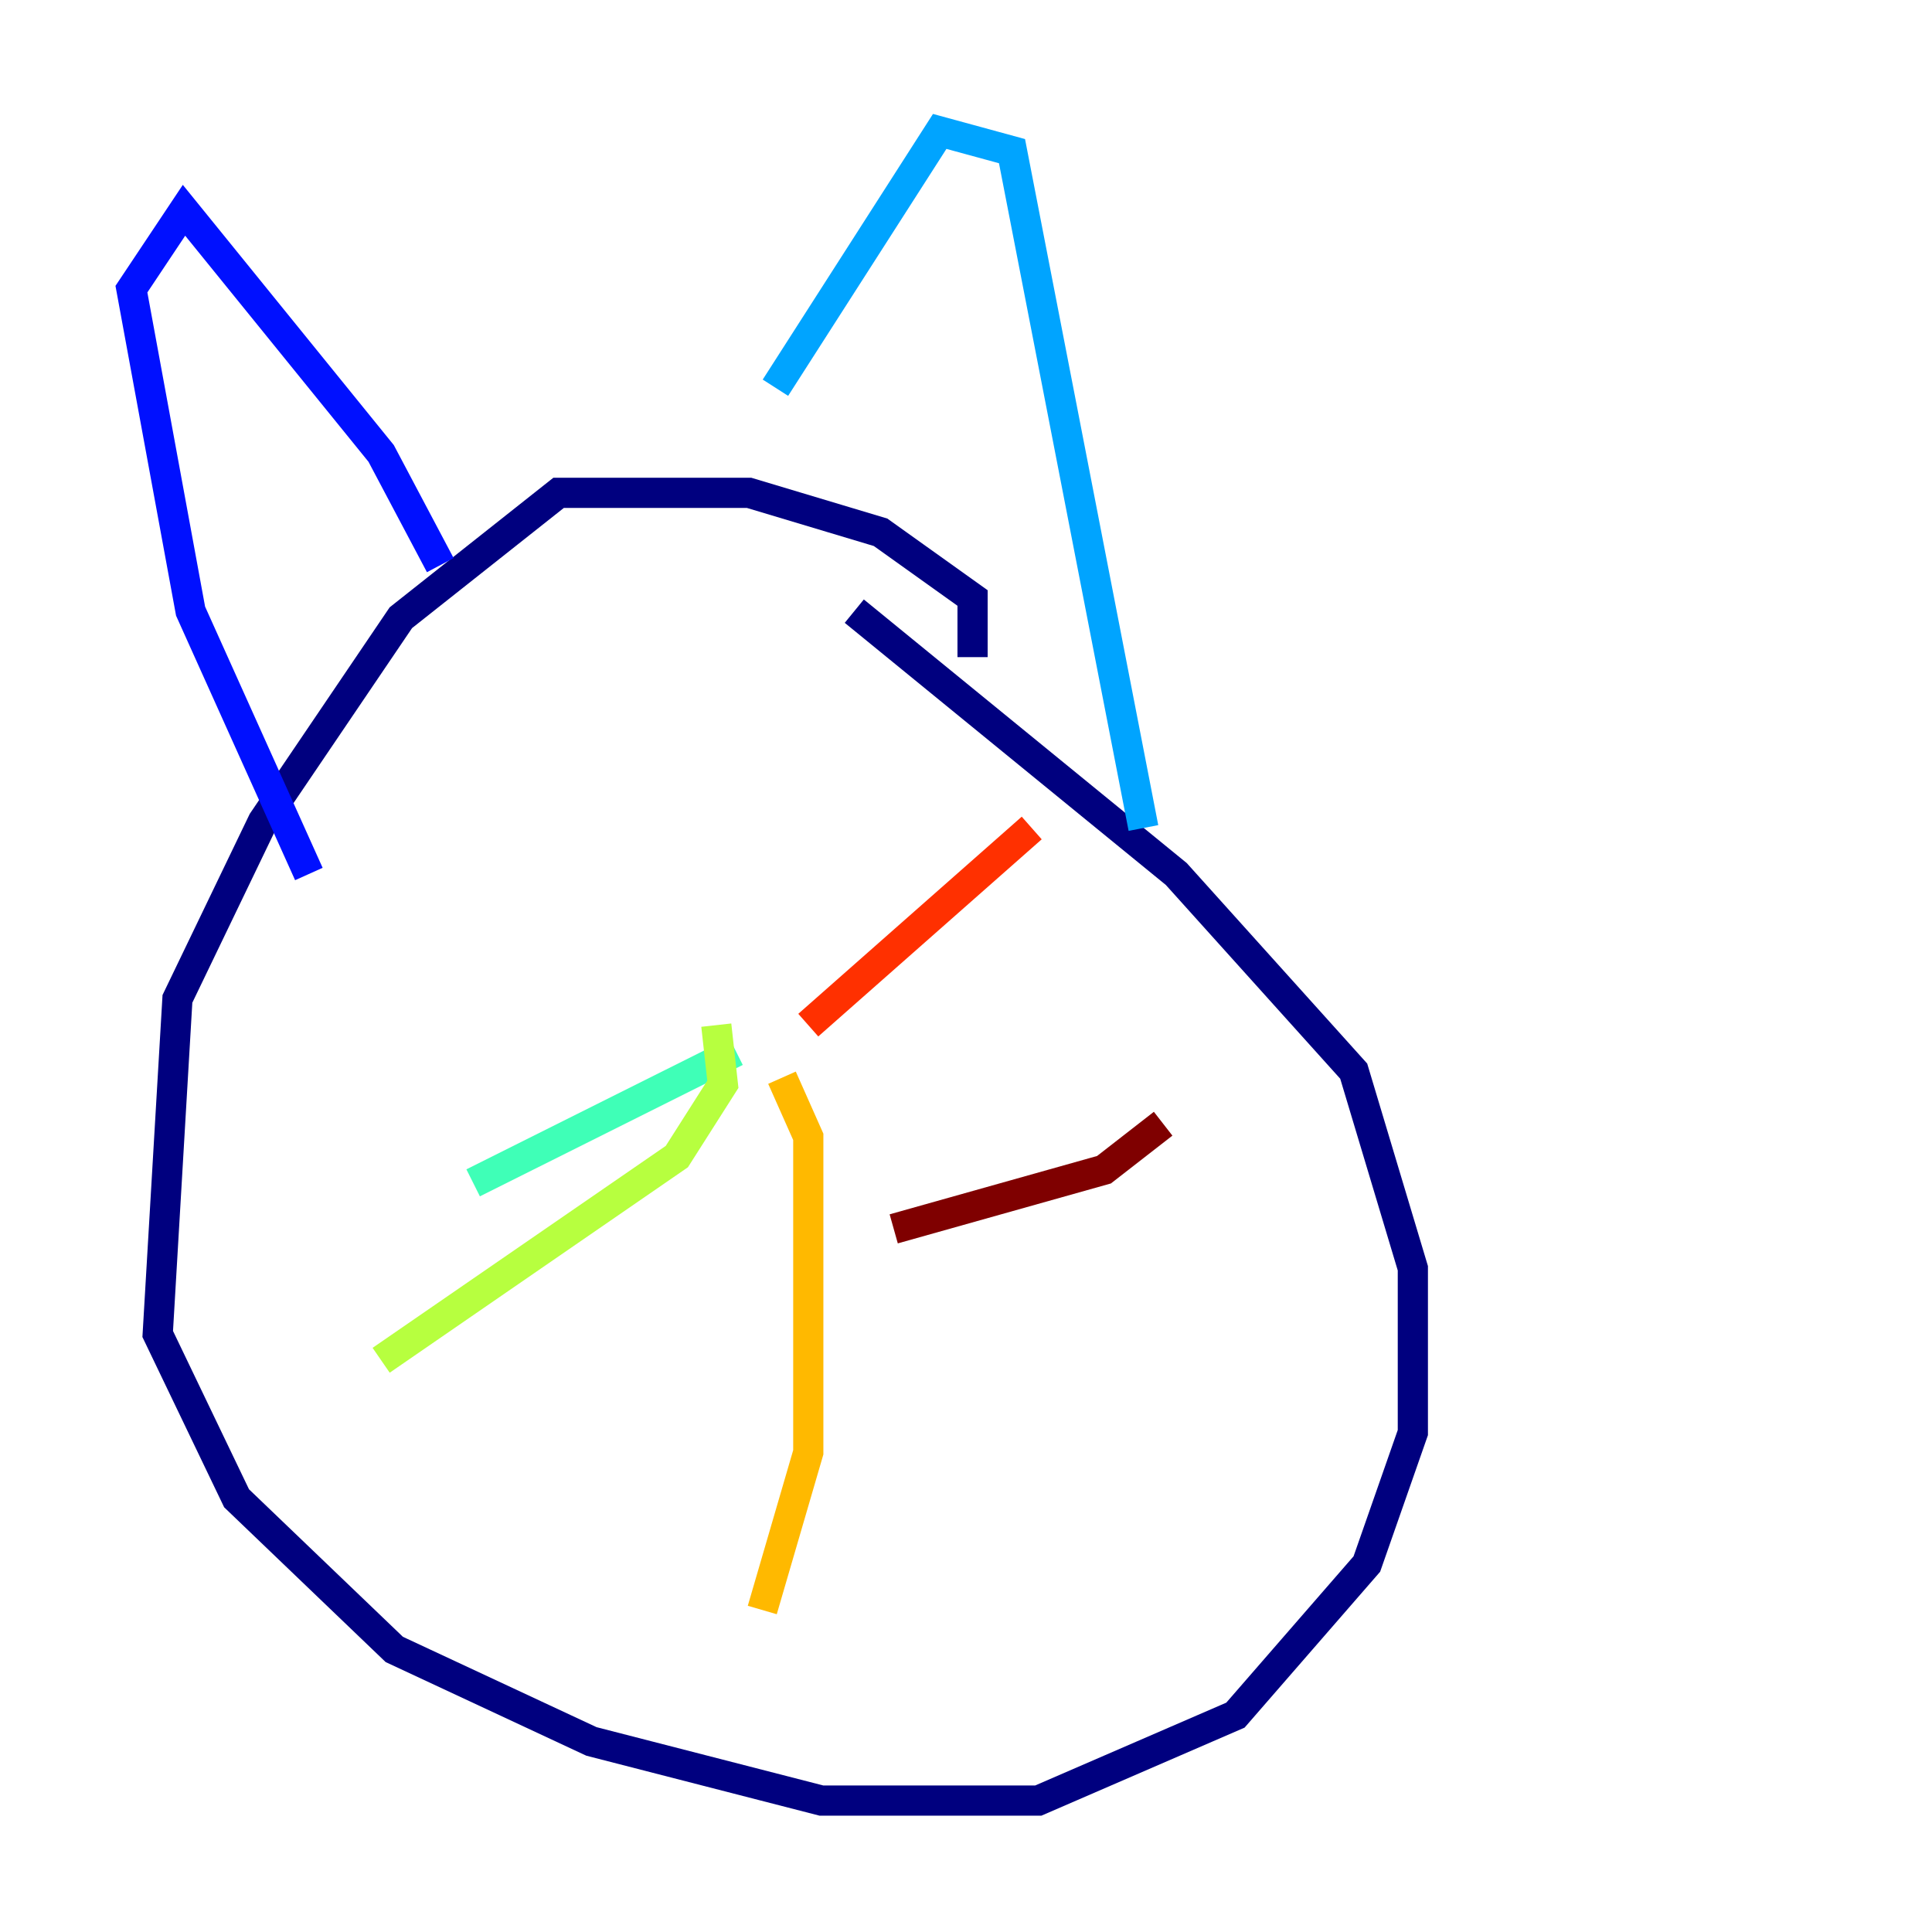 <?xml version="1.0" encoding="utf-8" ?>
<svg baseProfile="tiny" height="128" version="1.2" viewBox="0,0,128,128" width="128" xmlns="http://www.w3.org/2000/svg" xmlns:ev="http://www.w3.org/2001/xml-events" xmlns:xlink="http://www.w3.org/1999/xlink"><defs /><polyline fill="none" points="64.435,43.537 64.435,39.619 58.34,35.265 49.633,32.653 37.007,32.653 26.558,40.925 17.415,54.422 11.755,66.177 10.449,88.381 15.674,99.265 26.122,109.279 39.184,115.374 54.422,119.293 68.789,119.293 81.85,113.633 90.558,103.619 93.605,94.912 93.605,84.027 89.687,70.966 77.932,57.905 56.599,40.49" stroke="#00007f" stroke-width="2" /><polyline fill="none" points="29.17,37.442 25.252,30.041 12.191,13.932 8.707,19.157 12.626,40.49 20.463,57.905" stroke="#0010ff" stroke-width="2" /><polyline fill="none" points="51.374,25.687 62.258,8.707 67.048,10.014 75.755,54.857" stroke="#00a4ff" stroke-width="2" /><polyline fill="none" points="48.762,69.66 31.347,78.367" stroke="#3fffb7" stroke-width="2" /><polyline fill="none" points="47.456,67.918 47.891,71.837 44.843,76.626 25.252,90.122" stroke="#b7ff3f" stroke-width="2" /><polyline fill="none" points="51.809,71.401 53.551,75.32 53.551,96.218 50.503,106.667" stroke="#ffb900" stroke-width="2" /><polyline fill="none" points="53.551,67.918 68.354,54.857" stroke="#ff3000" stroke-width="2" /><polyline fill="none" points="59.211,81.415 73.143,77.497 77.061,74.449" stroke="#7f0000" stroke-width="2" /></svg>